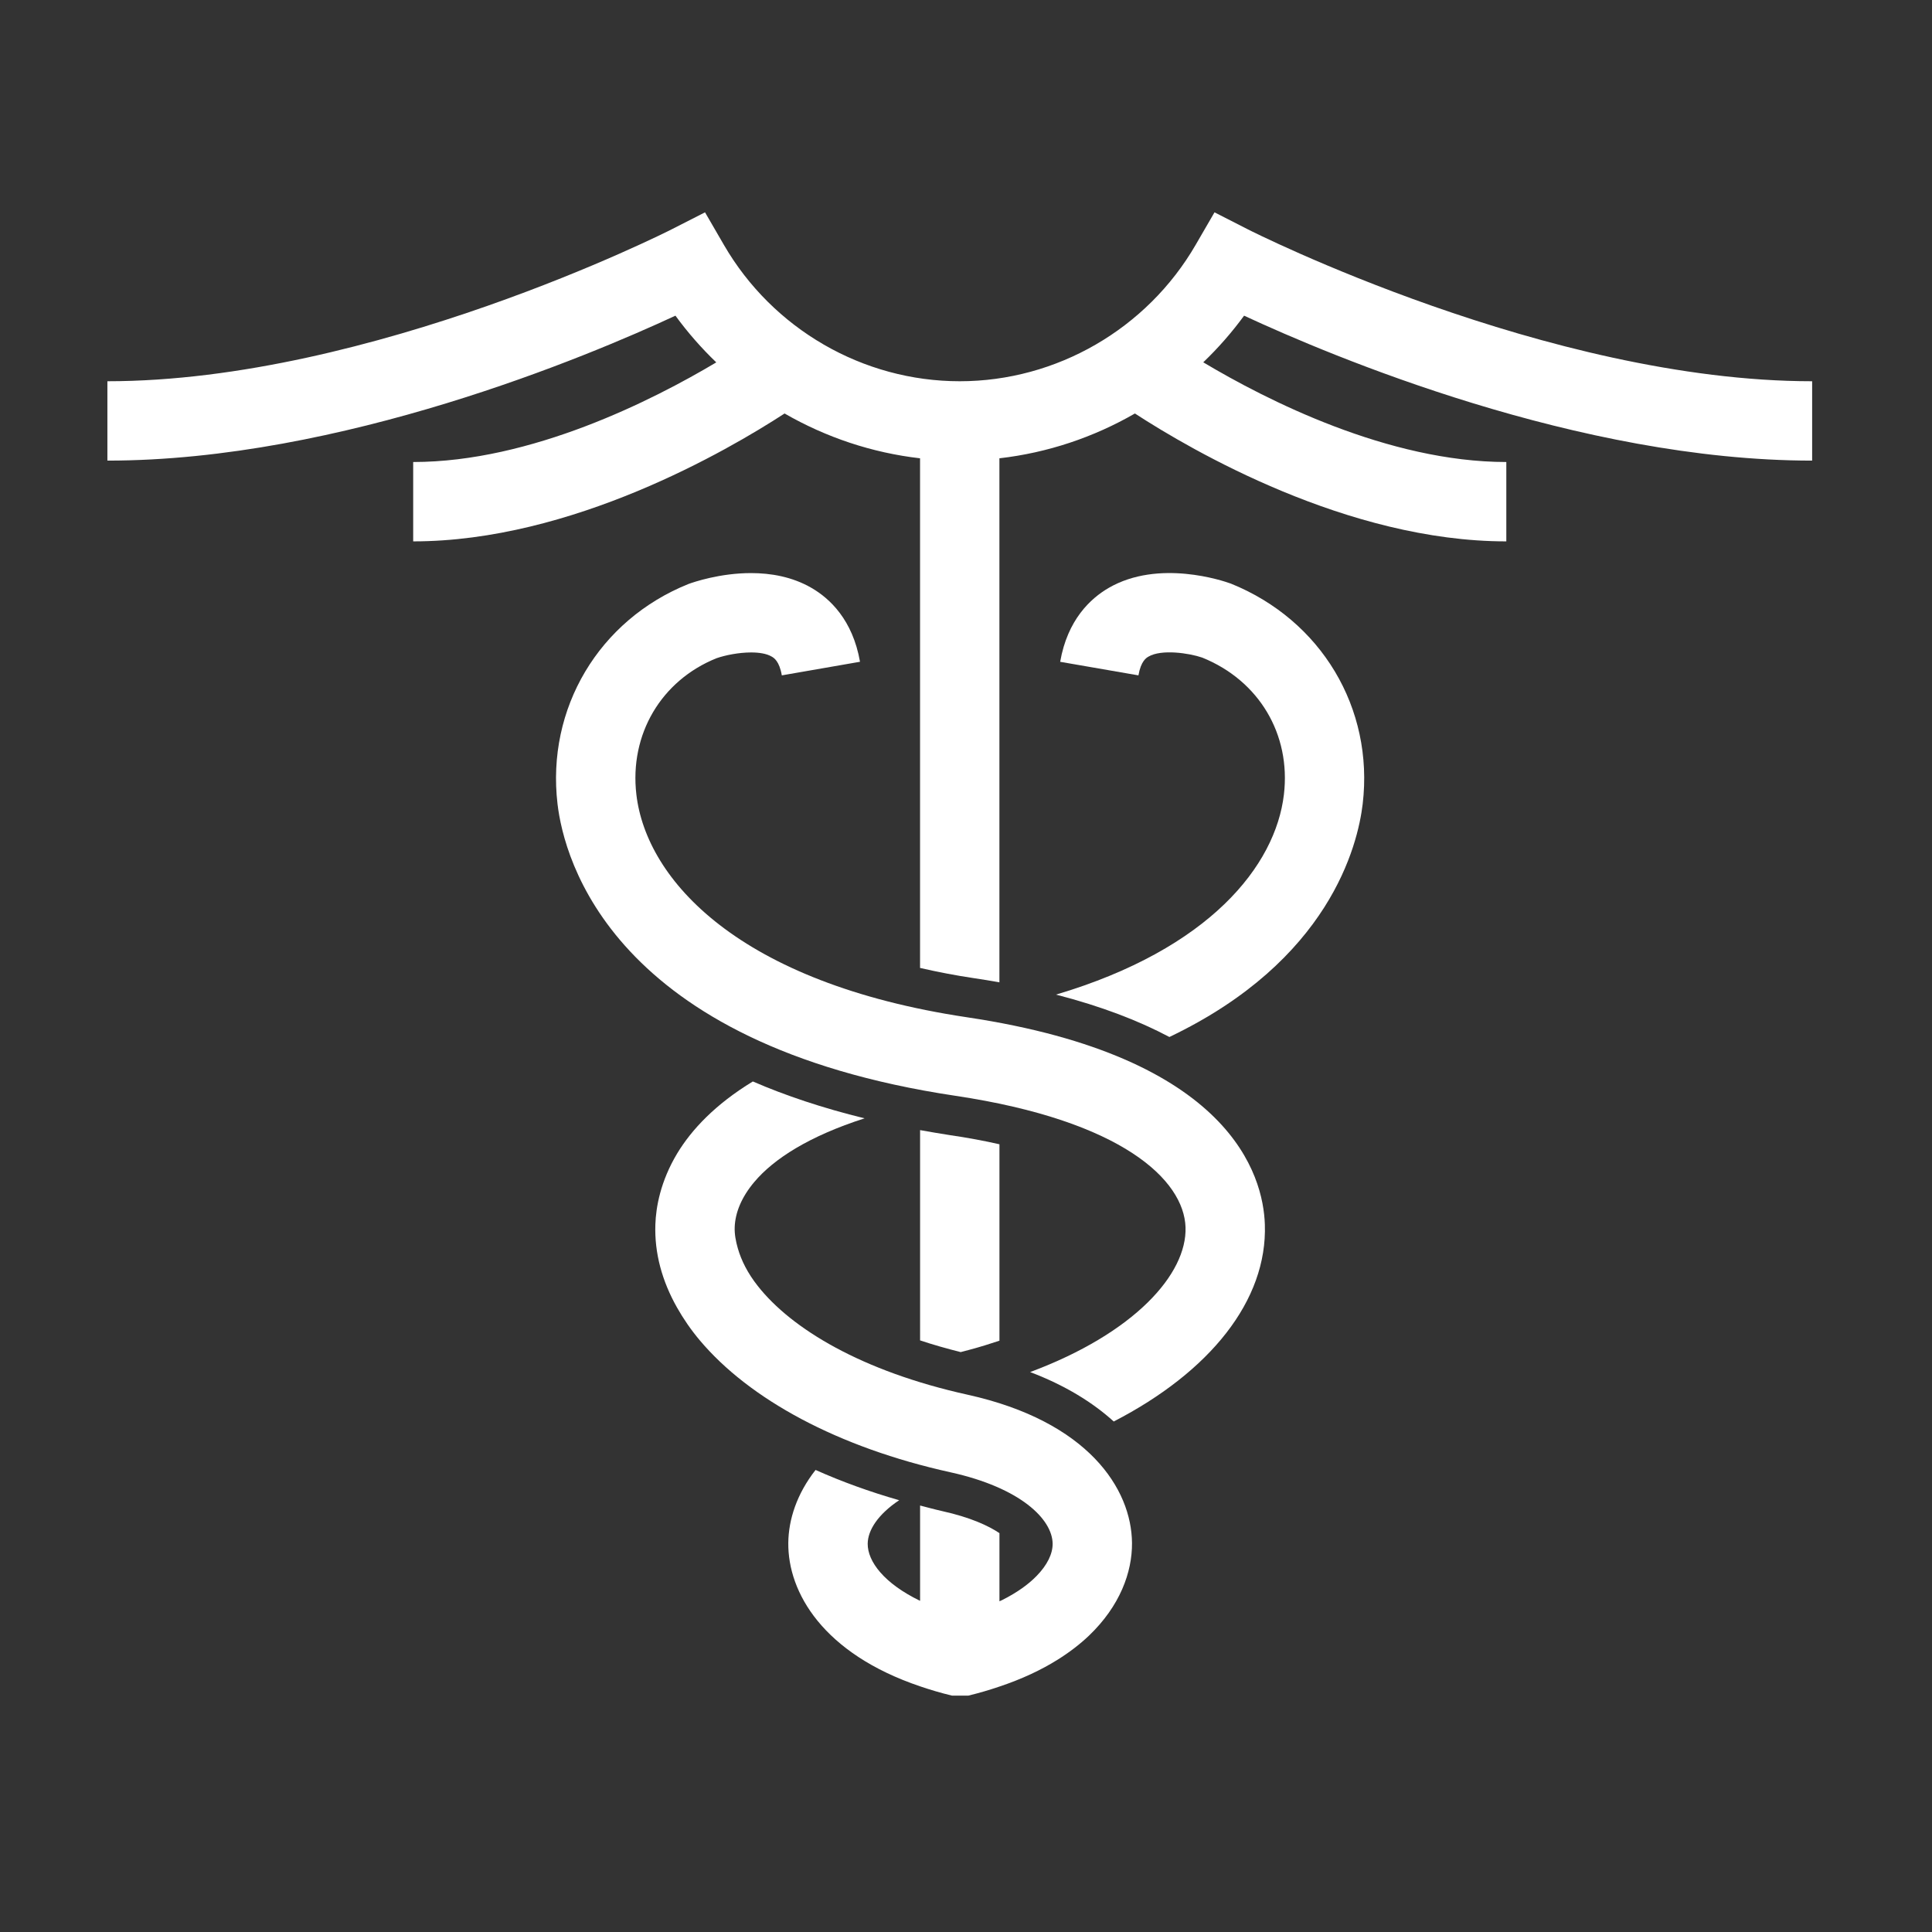 <svg width="51" height="51" viewBox="0 0 51 51" fill="none" xmlns="http://www.w3.org/2000/svg">
<rect x="0" y="0" width="51" height="51" fill="#333333" stroke="none"/>
<path d="M25.543 36.817C22.752 36.201 20.893 35.078 20.003 33.946C19.738 33.61 19.57 33.277 19.477 32.954C19.422 32.764 19.388 32.576 19.394 32.397C19.407 32.017 19.57 31.606 19.912 31.201C20.427 30.589 21.36 29.991 22.823 29.521C21.712 29.249 20.732 28.92 19.873 28.548C18.878 29.154 18.255 29.821 17.876 30.448C17.432 31.188 17.315 31.87 17.3 32.324C17.274 33.08 17.477 33.817 17.872 34.516C18.038 34.81 18.235 35.098 18.469 35.377C19.781 36.938 22.118 38.209 25.091 38.865C26.945 39.274 27.78 40.106 27.787 40.75C27.789 41.014 27.647 41.313 27.359 41.606C27.145 41.825 26.848 42.039 26.462 42.234C26.437 42.245 26.41 42.258 26.383 42.27V40.471C26.099 40.28 25.622 40.055 24.866 39.888C24.668 39.844 24.481 39.791 24.288 39.742V42.258C23.342 41.801 22.901 41.221 22.905 40.749C22.909 40.388 23.182 39.972 23.736 39.602C22.953 39.378 22.215 39.11 21.529 38.803C21.033 39.434 20.815 40.114 20.809 40.729C20.796 42.037 21.727 43.649 24.288 44.515C24.553 44.605 24.829 44.688 25.129 44.76H25.562C25.855 44.689 26.125 44.609 26.383 44.521C26.979 44.322 27.488 44.081 27.917 43.813C28.235 43.614 28.515 43.398 28.749 43.174C29.559 42.398 29.889 41.509 29.882 40.729C29.869 39.298 28.721 37.52 25.542 36.817L25.543 36.817Z" fill="white"/>
<path d="M26.383 35.391V30.206C25.982 30.115 25.547 30.033 25.064 29.963C24.798 29.921 24.541 29.878 24.288 29.832V35.383C24.63 35.497 24.989 35.599 25.36 35.692L25.587 35.632C25.867 35.558 26.129 35.475 26.383 35.391L26.383 35.391Z" fill="white"/>
<path d="M47.836 12.159V10.064C40.87 10.064 33.023 6.097 32.944 6.056L32.06 5.605L31.562 6.464C30.275 8.684 27.888 10.064 25.335 10.064C22.78 10.064 20.395 8.685 19.109 6.464L18.611 5.605L17.726 6.056C17.647 6.097 9.801 10.064 2.835 10.064V12.159C8.995 12.159 15.529 9.402 17.83 8.333C18.154 8.777 18.515 9.189 18.908 9.566C17.241 10.559 14.025 12.196 10.907 12.196V14.291C15.094 14.291 19.212 11.89 20.711 10.915C21.802 11.544 23.018 11.952 24.287 12.098V25.551C24.758 25.659 25.227 25.749 25.683 25.817C25.924 25.852 26.156 25.891 26.382 25.931V12.098C27.653 11.952 28.869 11.544 29.959 10.915C31.457 11.89 35.576 14.291 39.763 14.291V12.196C36.644 12.196 33.428 10.558 31.763 9.564C32.155 9.189 32.516 8.777 32.841 8.333C35.142 9.402 41.676 12.159 47.836 12.159L47.836 12.159Z" fill="white"/>
<path d="M32.483 15.403C32.293 15.333 30.588 14.754 29.267 15.519C28.788 15.797 28.179 16.359 27.986 17.47L30.052 17.828C30.117 17.45 30.262 17.364 30.317 17.333C30.658 17.132 31.388 17.239 31.736 17.359C33.232 17.963 34.08 19.381 33.892 20.974C33.671 22.849 31.935 25.05 27.876 26.255C29.078 26.565 30.064 26.947 30.869 27.374C35.092 25.359 35.842 22.323 35.972 21.219C36.269 18.7 34.882 16.367 32.483 15.402L32.483 15.403Z" fill="white"/>
<path d="M25.529 26.854C19.497 25.951 17.063 23.224 16.799 20.976C16.611 19.384 17.456 17.963 18.913 17.376C19.147 17.294 19.506 17.223 19.829 17.223C20.042 17.223 20.239 17.254 20.372 17.333C20.428 17.365 20.573 17.451 20.638 17.828L22.702 17.469C22.509 16.36 21.9 15.796 21.423 15.52C20.912 15.223 20.343 15.128 19.825 15.128C19.004 15.128 18.31 15.366 18.171 15.417C15.808 16.369 14.421 18.7 14.717 21.221C14.889 22.686 16.156 27.57 25.218 28.926C29.633 29.586 31.252 31.152 31.295 32.395C31.338 33.631 29.945 35.194 27.193 36.219C28.115 36.569 28.843 37.019 29.4 37.524C31.943 36.212 33.457 34.327 33.389 32.324C33.347 31.026 32.49 27.895 25.529 26.854L25.529 26.854Z" fill="white"/>
</svg>
